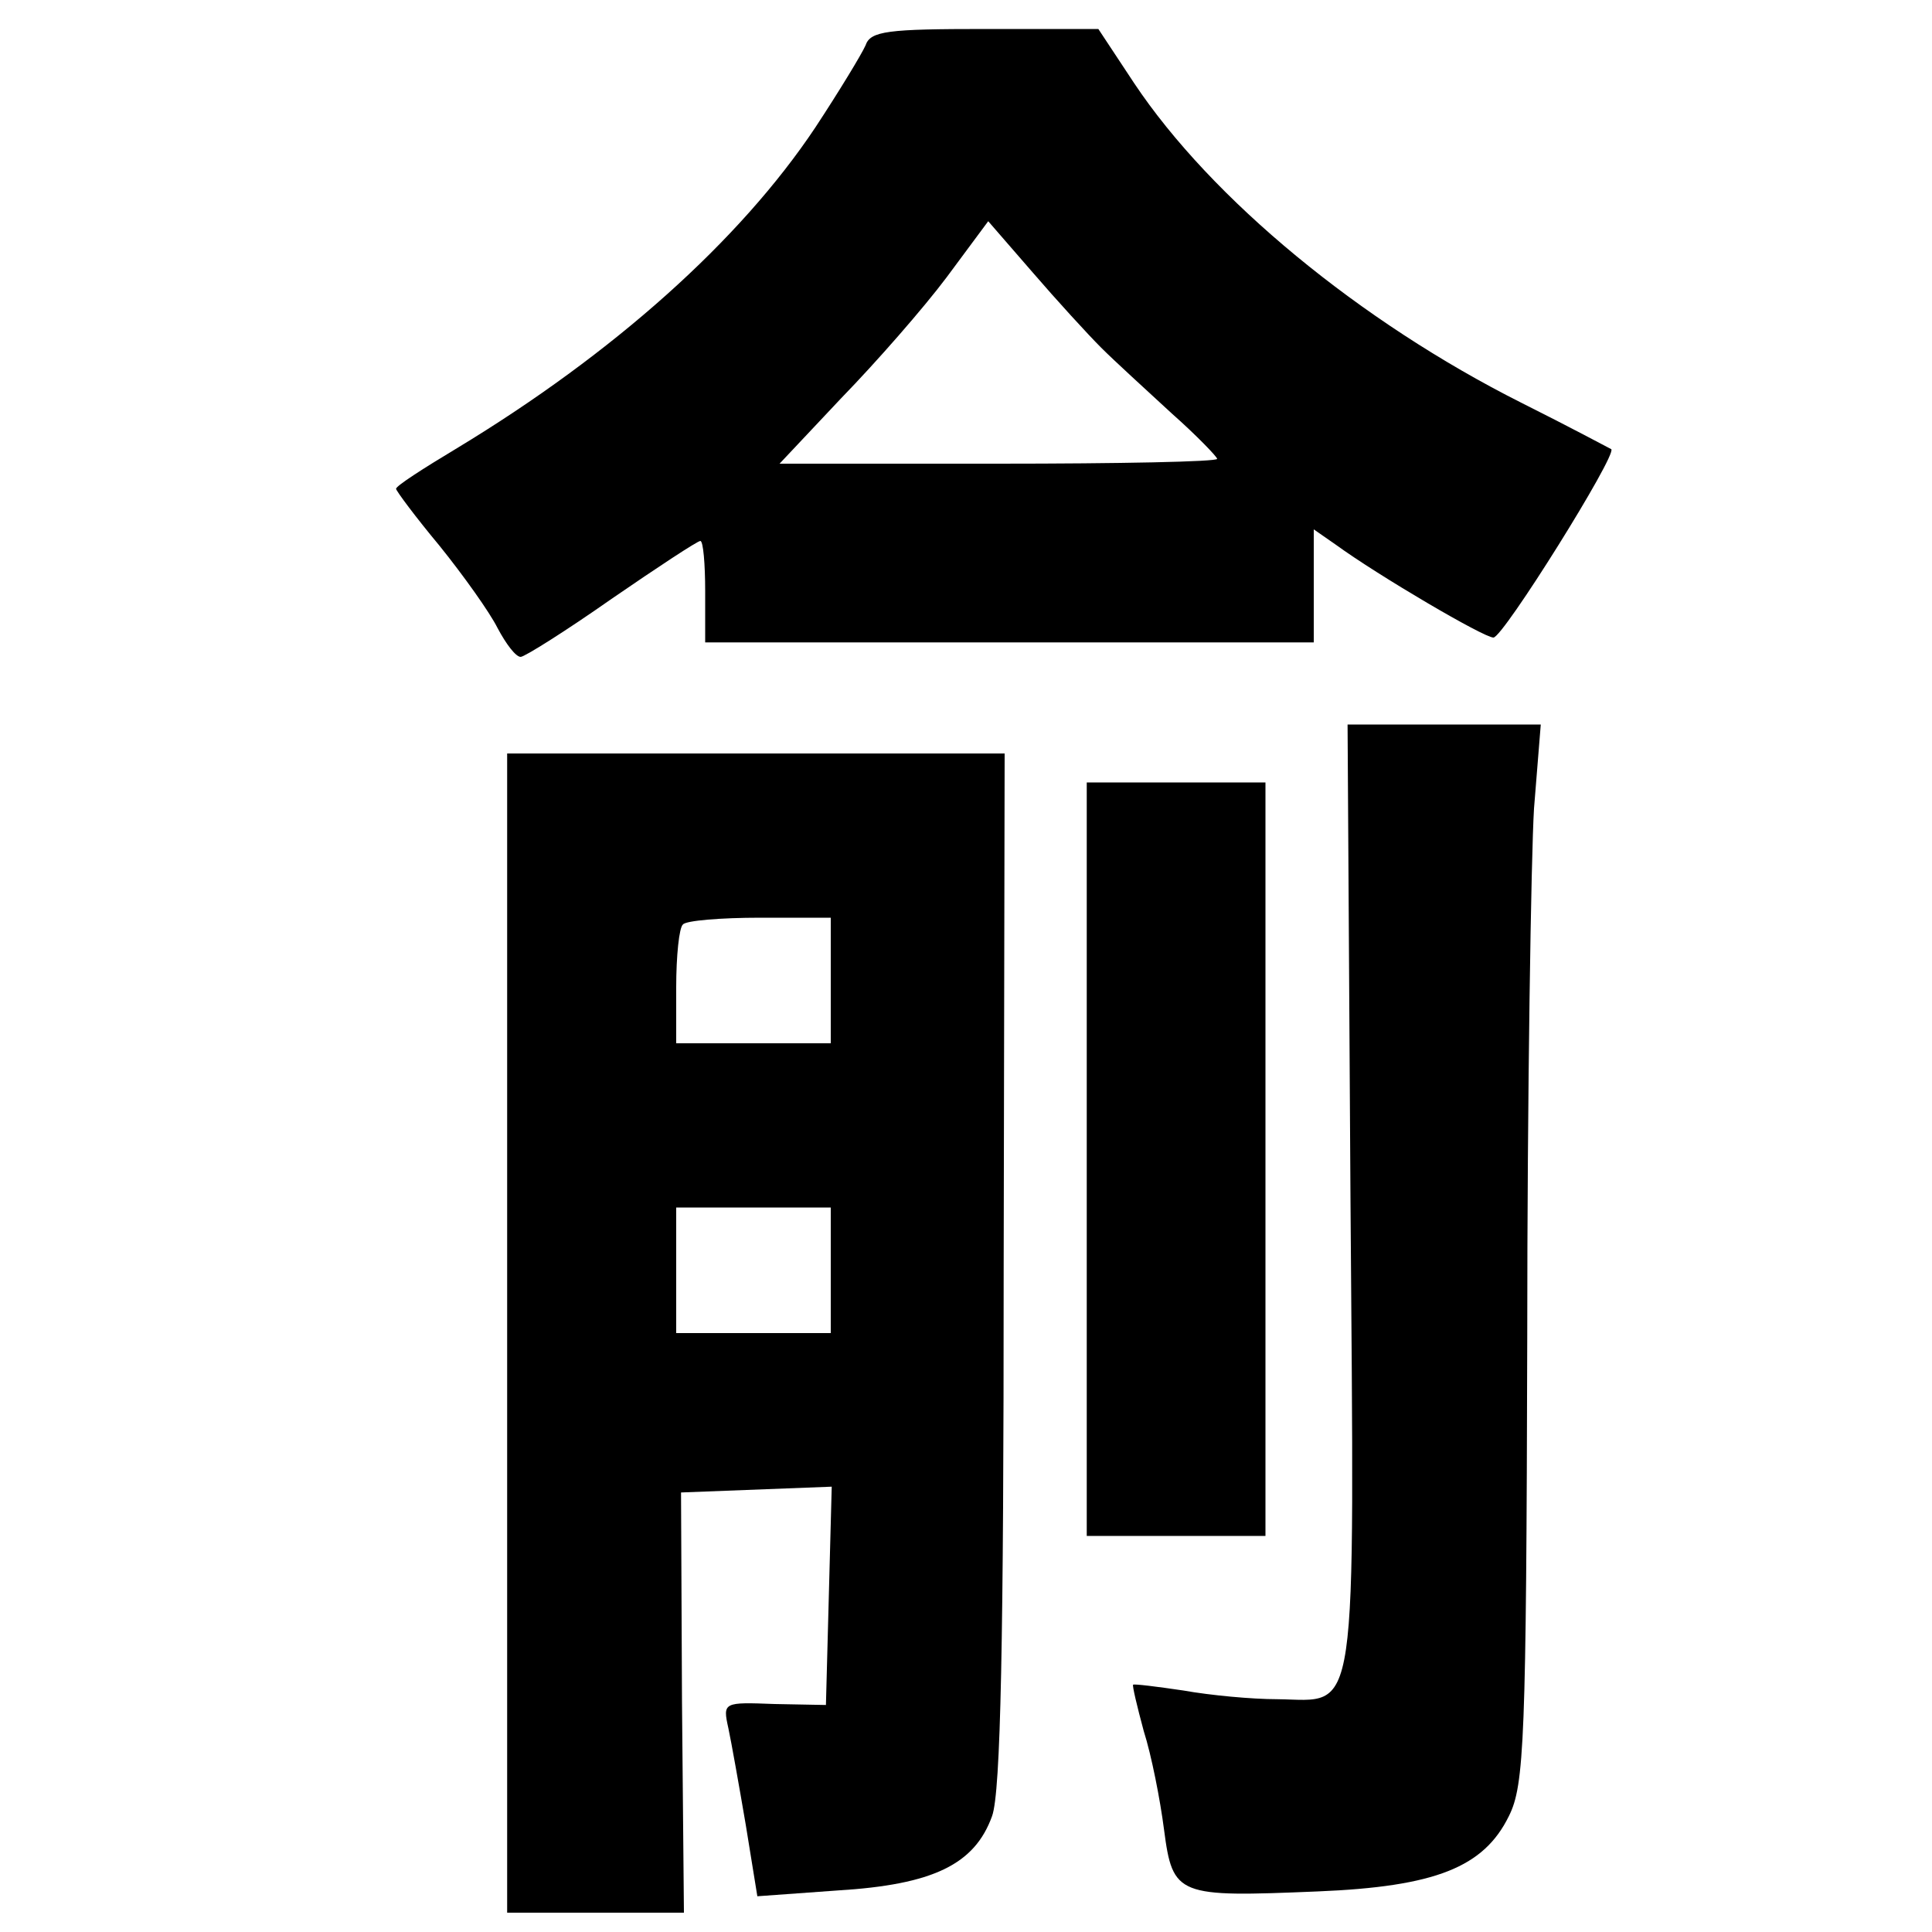 <?xml version="1.0" standalone="no"?>
<!DOCTYPE svg PUBLIC "-//W3C//DTD SVG 20010904//EN"
 "http://www.w3.org/TR/2001/REC-SVG-20010904/DTD/svg10.dtd">
<svg version="1.0" xmlns="http://www.w3.org/2000/svg"
 width="200pt" height="200pt" viewBox="0 0 200 200"
 preserveAspectRatio="xMidYMid meet">
<g transform="translate(0,200) scale(0.1,-0.1)"
fill="#000000" stroke="none">
<path d="M896 1953 c-4 -9 -27 -47 -52 -85 -78 -117 -209 -234 -371 -332 -35
-21 -63 -39 -63 -42 0 -2 20 -29 45 -59 25 -31 52 -69 60 -85 9 -17 19 -30 24
-30 4 0 47 27 94 60 48 33 89 60 92 60 3 0 5 -24 5 -52 l0 -53 315 0 315 0 0
59 0 58 23 -16 c44 -32 153 -96 163 -96 10 0 128 189 122 195 -2 1 -43 23 -93
48 -167 84 -321 211 -401 331 l-37 56 -117 0 c-101 0 -119 -2 -124 -17z m244
-313 c14 -14 47 -44 73 -68 26 -23 47 -45 47 -47 0 -3 -102 -5 -227 -5 l-226
0 64 68 c36 37 85 93 109 125 l43 58 46 -53 c25 -29 57 -64 71 -78z"/>
<path d="M1398 761 c4 -554 9 -521 -76 -520 -26 0 -69 4 -97 9 -27 4 -51 7
-52 6 -1 -1 4 -22 11 -48 8 -25 17 -71 21 -102 9 -69 14 -70 159 -64 122 5
172 25 198 78 16 32 18 78 19 495 0 253 4 499 7 548 l7 87 -100 0 -100 0 3
-489z"/>
<path d="M525 620 l0 -600 91 0 92 0 -2 218 -1 217 78 3 78 3 -3 -113 -3 -113
-53 1 c-53 2 -54 2 -48 -25 3 -14 11 -59 18 -100 l12 -74 83 6 c99 6 142 27
160 77 9 25 12 182 12 568 l1 532 -257 0 -258 0 0 -600z m335 365 l0 -65 -80
0 -80 0 0 58 c0 32 3 62 7 65 3 4 39 7 80 7 l73 0 0 -65z m0 -300 l0 -65 -80
0 -80 0 0 65 0 65 80 0 80 0 0 -65z"/>
<path d="M1125 800 l0 -390 93 0 92 0 0 390 0 390 -92 0 -93 0 0 -390z"/>
</g>
</svg>
